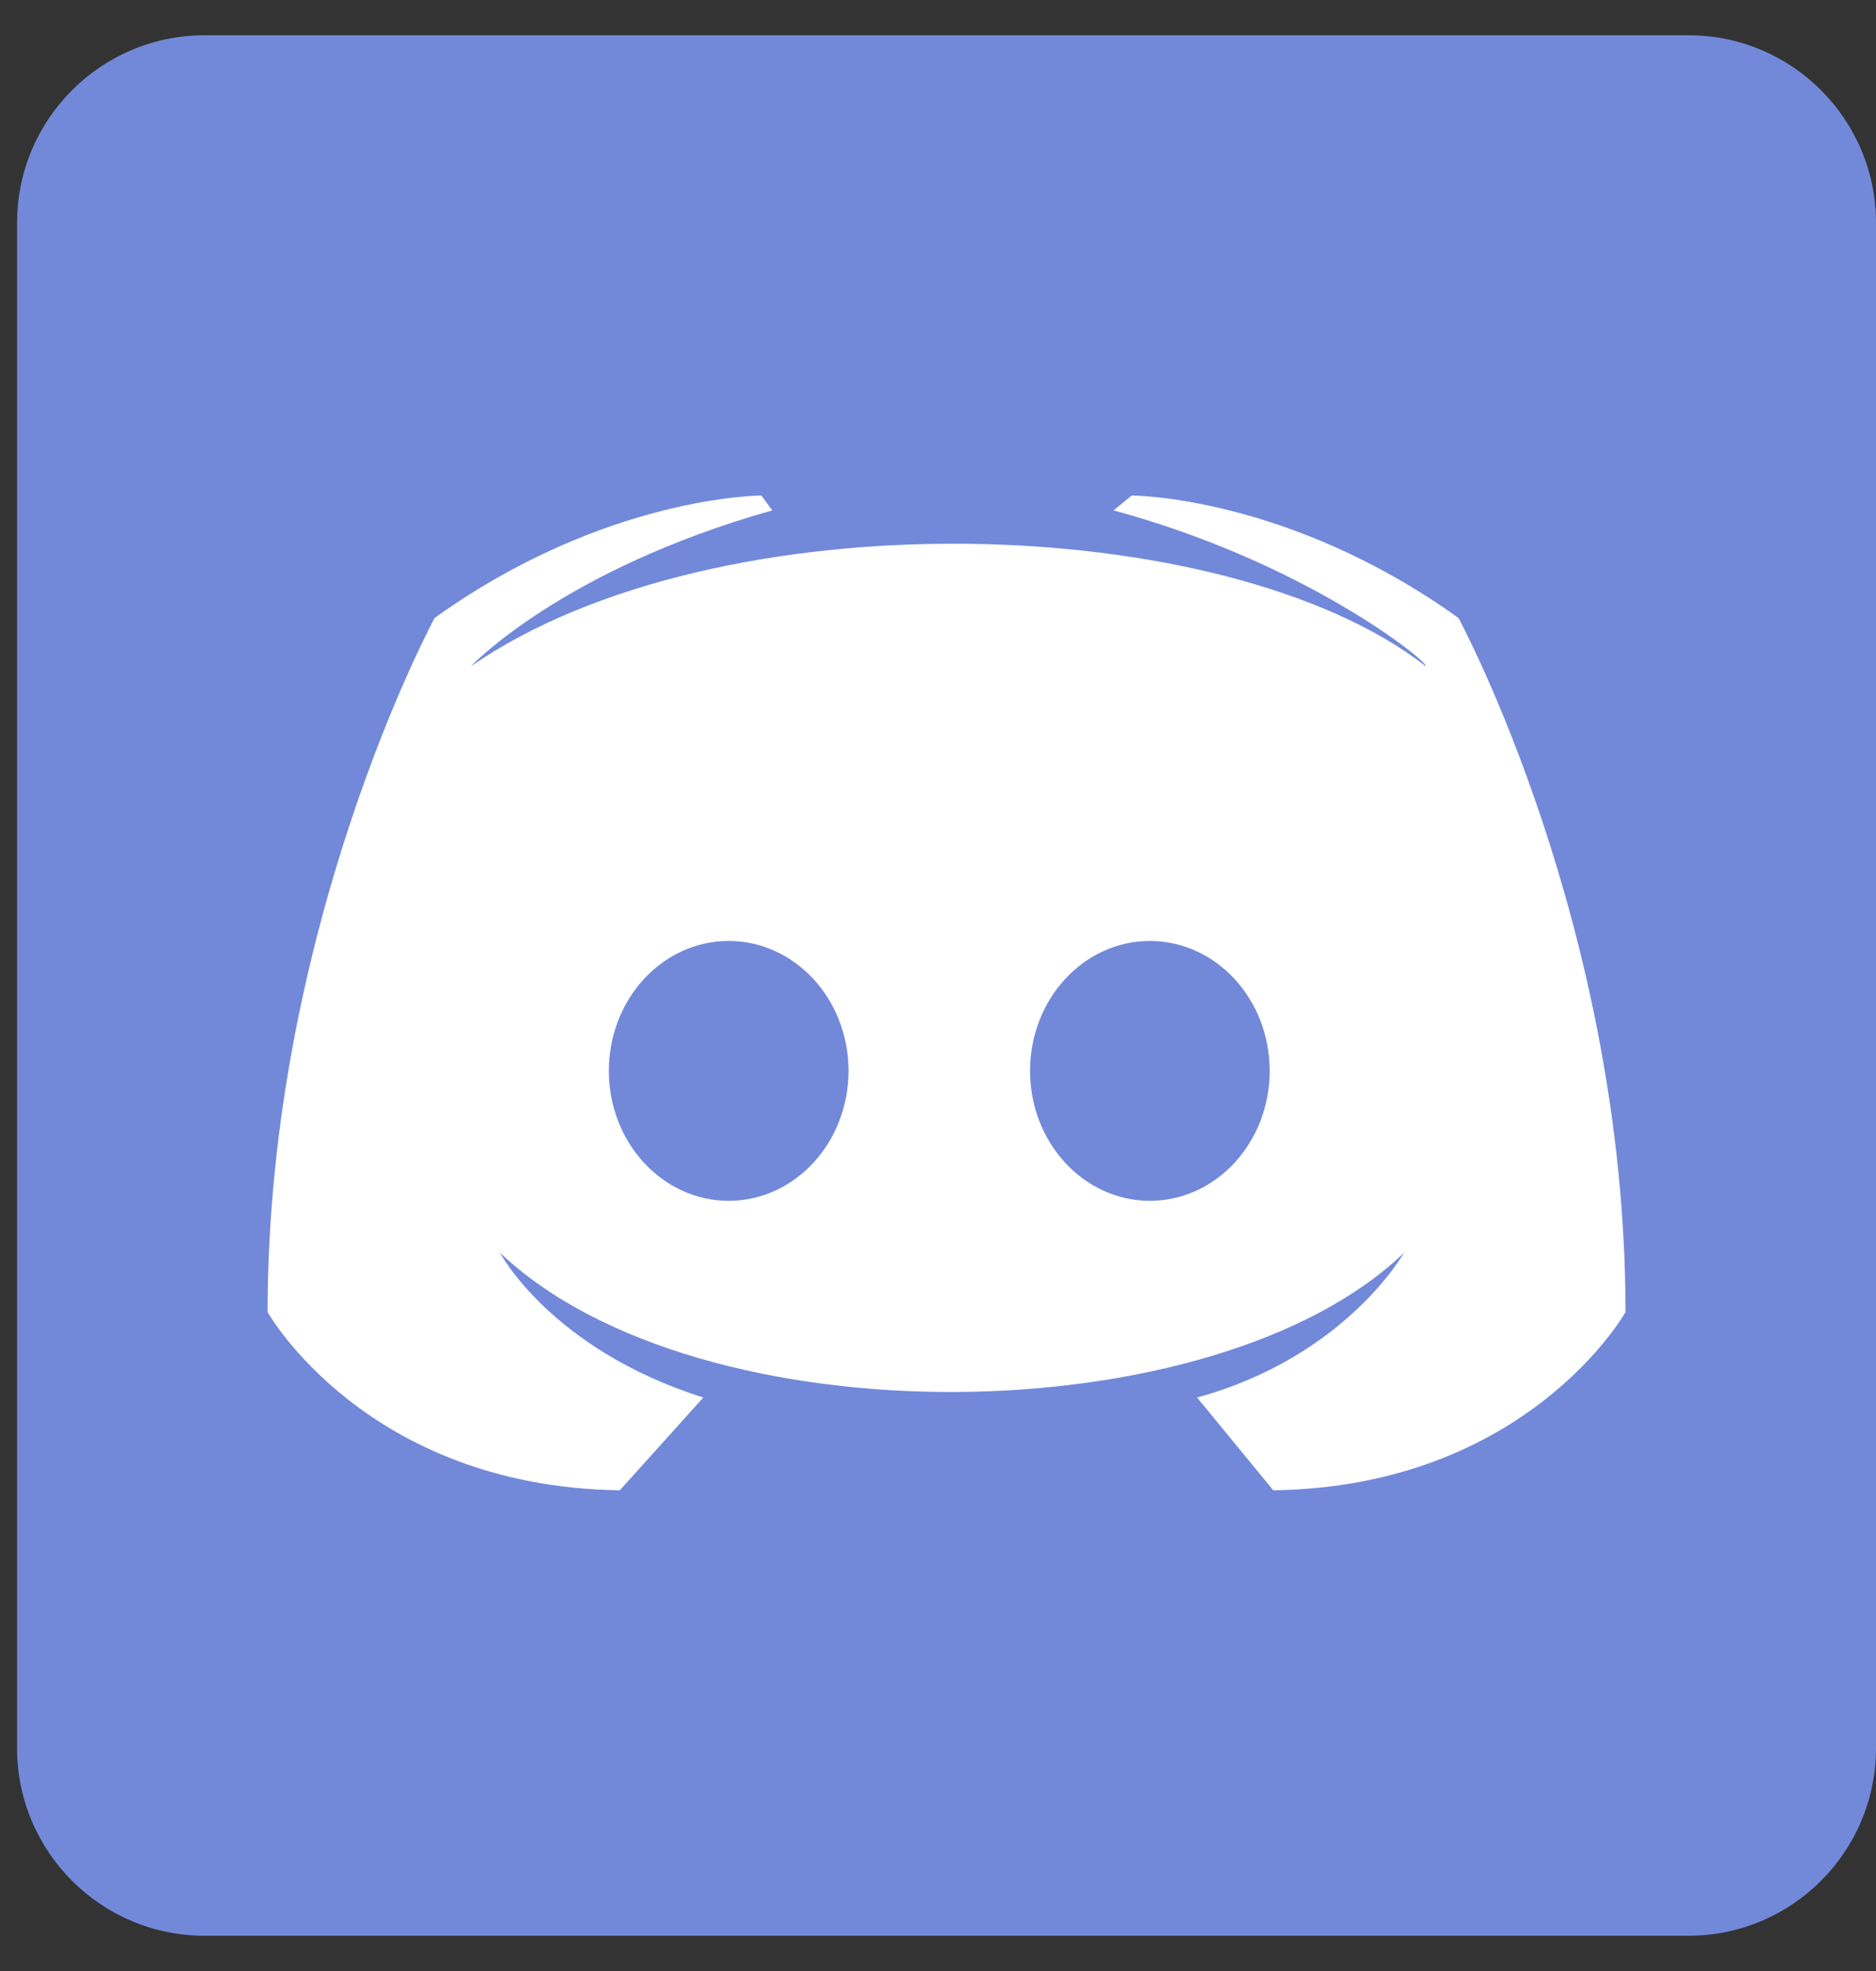 <svg width="40" height="42" viewBox="0 0 40 42" fill="none" xmlns="http://www.w3.org/2000/svg">
<rect x="0" y="0" width="40" height="42" fill="#333333" stroke="none"/>
<g clip-path="url(#clip0_685:789)">
<path d="M39.988 0.751H0.376C0.369 0.751 0.364 0.757 0.364 0.763V41.237C0.364 41.243 0.369 41.249 0.376 41.249H39.988C39.995 41.249 40 41.243 40 41.237V0.763C40 0.757 39.995 0.751 39.988 0.751Z" fill="#7289DA"/>
<path d="M27.149 31.757L25.524 29.78C28.698 28.91 29.936 26.695 29.936 26.695C25.911 30.571 14.918 30.729 10.661 26.695C10.661 26.695 11.744 28.752 14.996 29.78L13.215 31.757C7.796 31.678 5.706 27.96 5.706 27.96C5.706 19.735 9.267 13.169 9.267 13.169C12.905 10.559 16.234 10.559 16.234 10.559L16.466 10.876C11.976 12.141 10.041 14.198 10.041 14.198C15.305 10.559 26.143 10.876 30.401 14.198C30.478 14.119 27.846 11.983 23.743 10.876L24.13 10.559C24.13 10.559 27.459 10.559 31.098 13.169C31.098 13.169 34.659 19.735 34.659 27.96C34.659 27.96 32.568 31.678 27.149 31.757Z" fill="white"/>
<path d="M15.537 25.588C16.948 25.588 18.092 24.348 18.092 22.819C18.092 21.29 16.948 20.051 15.537 20.051C14.126 20.051 12.982 21.29 12.982 22.819C12.982 24.348 14.126 25.588 15.537 25.588Z" fill="#7289DA"/>
<path d="M24.517 25.588C25.928 25.588 27.072 24.348 27.072 22.819C27.072 21.29 25.928 20.051 24.517 20.051C23.107 20.051 21.963 21.29 21.963 22.819C21.963 24.348 23.107 25.588 24.517 25.588Z" fill="#7289DA"/>
</g>
<defs>
<clipPath id="clip0_685:789">
<path d="M0.364 4.751C0.364 2.542 2.155 0.751 4.364 0.751H36C38.209 0.751 40 2.542 40 4.751V37.249C40 39.458 38.209 41.249 36 41.249H4.364C2.155 41.249 0.364 39.458 0.364 37.249V4.751Z" fill="white"/>
</clipPath>
</defs>
</svg>
